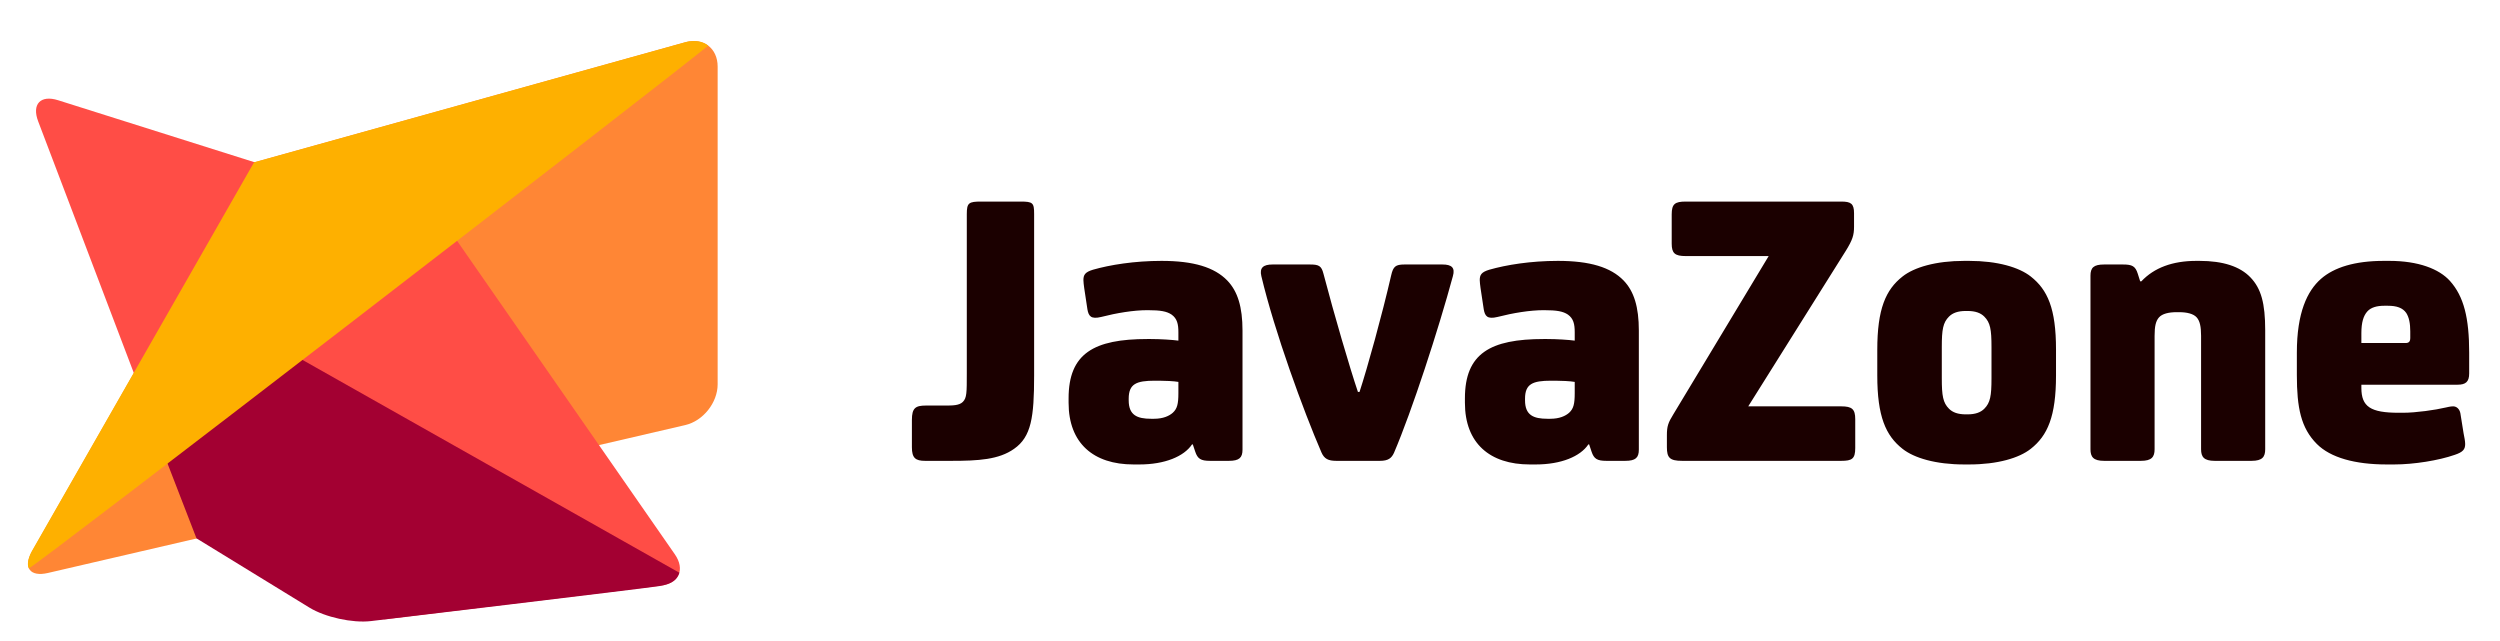 <?xml version="1.0" encoding="UTF-8" standalone="no"?>
<svg width="1622px" height="416px" viewBox="0 0 1622 416" version="1.1" xmlns="http://www.w3.org/2000/svg" xmlns:xlink="http://www.w3.org/1999/xlink" xmlns:sketch="http://www.bohemiancoding.com/sketch/ns">
    <!-- Generator: Sketch 3.3.3 (12072) - http://www.bohemiancoding.com/sketch -->
    <title>logo_menu</title>
    <desc>Created with Sketch.</desc>
    <defs></defs>
    <g id="Page-1" stroke="none" stroke-width="1" fill="none" fill-rule="evenodd" sketch:type="MSPage">
        <g id="javazone.horizontal" sketch:type="MSLayerGroup" transform="translate(18, 26)">
            <path d="M13.066,345.748 C1.446,348.444 -3.18,342.232 2.732,331.875 L146.914,79.328 L426.794,1.391 C438.29,-1.811 447.61,5.272 447.61,17.202 L447.61,223.306 C447.61,235.24 438.199,247.098 426.569,249.796 L13.066,345.748 L13.066,345.748 Z" id="Fill-1" fill="#FF8635" sketch:type="MSShapeGroup"></path>
            <path d="M19.678,39.027 C8.305,35.437 2.522,41.568 6.76,52.717 L100.836,300.24 L231.203,375.84 L405.74,354.578 L410.705,353.973 C422.551,352.53 426.635,343.414 419.832,333.623 L270.096,118.08 L19.678,39.027 L19.678,39.027 Z" id="Fill-2" fill="#FF4D46" sketch:type="MSShapeGroup"></path>
            <path d="M79.949,246.96 L109.479,323.28 L109.479,323.28 L182.767,368.225 C192.941,374.464 210.787,378.376 222.64,376.961 C222.64,376.961 401.183,355.68 409.826,354.24 C418.469,352.8 421.35,349.92 422.791,345.6 L139.73,185.76 L79.949,246.96 L79.949,246.96 Z" id="Fill-3" fill="#A30032" sketch:type="MSShapeGroup"></path>
            <path d="M441.518,3.6 C407.485,31.331 3.601,342.72 0.72,342.72 C-1.44,338.4 2.881,331.2 2.881,331.2 L146.823,79.327 L426.392,1.44 C426.392,1.44 435.035,-1.44 441.518,3.6 L441.518,3.6 Z" id="Fill-4" fill="#FEB000" sketch:type="MSShapeGroup"></path>
            <path d="M652.94,112.839 C652.94,105.559 652.16,104.779 644.1,104.779 L618.62,104.779 C610.56,104.779 609.26,105.559 609.26,112.839 L609.26,216.319 C609.26,228.799 609.26,232.179 606.66,234.779 C604.32,237.119 599.9,237.119 595.22,237.119 L582.74,237.119 C575.98,237.119 573.64,238.679 573.64,246.479 L573.64,264.159 C573.64,271.179 575.98,272.999 582.22,272.999 L599.12,272.999 C616.8,272.999 630.06,272.219 639.94,265.199 C651.12,257.399 652.94,244.659 652.94,217.619 L652.94,112.839 Z M755.9,262.339 L757.46,267.019 C759.02,271.699 761.1,272.999 767.08,272.999 L779.3,272.999 C786.06,272.999 788.14,270.919 788.14,265.719 L788.14,188.499 C788.14,173.159 785.02,163.019 778.26,155.999 C769.94,147.419 756.42,143.259 735.62,143.259 C717.94,143.259 702.08,145.859 691.16,148.979 C685.96,150.539 684.92,152.359 684.92,155.739 C684.92,156.779 685.18,159.119 685.44,160.939 L687.52,174.719 C688.3,179.139 689.86,181.219 696.36,179.659 C706.5,177.059 717.42,175.239 726.52,175.239 C735.1,175.239 739,176.019 742.12,178.099 C745.76,180.699 746.54,184.339 746.54,189.539 L746.54,194.999 C742.64,194.479 735.1,193.959 728.34,193.959 L726.52,193.959 C691.68,193.959 675.3,203.319 675.3,232.439 L675.3,235.299 C675.3,261.559 691.42,275.339 717.42,275.339 L721.32,275.339 C737.7,275.339 750.18,270.139 755.38,262.339 L755.9,262.339 Z M746.54,229.059 C746.54,236.079 745.76,239.199 742.9,241.799 C740.56,243.879 736.66,245.699 730.68,245.699 L728.86,245.699 C719.76,245.699 714.3,243.359 714.3,233.739 L714.3,232.699 C714.3,223.079 719.24,220.999 731.2,220.999 L734.06,220.999 C737.7,220.999 743.68,221.259 746.54,221.779 L746.54,229.059 Z M924.64,153.139 C926.2,147.679 923.86,145.599 917.88,145.599 L893.18,145.599 C887.46,145.599 885.9,146.899 884.6,152.619 C878.62,178.619 869.26,212.419 864.06,228.279 L863.02,228.279 C857.82,212.939 847.68,178.359 840.66,151.579 C839.36,146.379 837.54,145.599 831.82,145.599 L807.64,145.599 C801.66,145.599 799.06,147.679 800.36,153.139 C808.94,189.279 827.66,240.499 839.36,267.539 C841.18,271.699 843.78,272.999 848.98,272.999 L877.32,272.999 C882.78,272.999 884.86,271.179 886.42,267.799 C898.12,240.499 915.28,187.719 924.64,153.139 L924.64,153.139 Z M1013.04,262.339 L1014.6,267.019 C1016.16,271.699 1018.24,272.999 1024.22,272.999 L1036.44,272.999 C1043.2,272.999 1045.28,270.919 1045.28,265.719 L1045.28,188.499 C1045.28,173.159 1042.16,163.019 1035.4,155.999 C1027.08,147.419 1013.56,143.259 992.76,143.259 C975.08,143.259 959.22,145.859 948.3,148.979 C943.1,150.539 942.06,152.359 942.06,155.739 C942.06,156.779 942.32,159.119 942.58,160.939 L944.66,174.719 C945.44,179.139 947,181.219 953.5,179.659 C963.64,177.059 974.56,175.239 983.66,175.239 C992.24,175.239 996.14,176.019 999.26,178.099 C1002.9,180.699 1003.68,184.339 1003.68,189.539 L1003.68,194.999 C999.78,194.479 992.24,193.959 985.48,193.959 L983.66,193.959 C948.82,193.959 932.44,203.319 932.44,232.439 L932.44,235.299 C932.44,261.559 948.56,275.339 974.56,275.339 L978.46,275.339 C994.84,275.339 1007.32,270.139 1012.52,262.339 L1013.04,262.339 Z M1003.68,229.059 C1003.68,236.079 1002.9,239.199 1000.04,241.799 C997.7,243.879 993.8,245.699 987.82,245.699 L986,245.699 C976.9,245.699 971.44,243.359 971.44,233.739 L971.44,232.699 C971.44,223.079 976.38,220.999 988.34,220.999 L991.2,220.999 C994.84,220.999 1000.82,221.259 1003.68,221.779 L1003.68,229.059 Z M1116.26,237.639 L1179.7,136.499 C1183.86,129.739 1184.9,126.619 1184.9,121.159 L1184.9,112.319 C1184.9,106.079 1182.82,104.779 1176.58,104.779 L1075.7,104.779 C1068.68,104.779 1066.6,106.339 1066.6,113.099 L1066.6,132.079 C1066.6,138.319 1068.68,140.139 1075.7,140.139 L1129.52,140.139 L1067.64,242.839 C1064.26,248.299 1063.48,250.639 1063.48,256.359 L1063.48,264.159 C1063.48,270.919 1065.3,272.999 1073.36,272.999 L1176.58,272.999 C1183.6,272.999 1185.68,271.699 1185.68,264.679 L1185.68,245.959 C1185.68,239.459 1183.6,237.639 1176.58,237.639 L1116.26,237.639 Z M1241.84,199.159 C1241.84,187.719 1242.62,183.299 1246.52,179.399 C1248.86,177.059 1252.24,175.759 1257.44,175.759 L1258.48,175.759 C1263.68,175.759 1267.06,177.059 1269.4,179.399 C1273.3,183.299 1274.08,187.719 1274.08,199.159 L1274.08,219.439 C1274.08,230.879 1273.3,235.299 1269.4,239.199 C1267.06,241.539 1263.68,242.839 1258.48,242.839 L1257.44,242.839 C1252.24,242.839 1248.86,241.539 1246.52,239.199 C1242.62,235.299 1241.84,230.879 1241.84,219.439 L1241.84,199.159 Z M1315.94,200.719 C1315.94,174.199 1310.48,161.979 1299.56,153.399 C1292.02,147.419 1277.98,143.259 1259.52,143.259 L1256.4,143.259 C1237.94,143.259 1223.9,147.419 1216.36,153.399 C1205.44,161.979 1199.98,174.459 1199.98,200.979 L1199.98,217.619 C1199.98,244.139 1205.44,256.619 1216.36,265.199 C1223.9,271.179 1237.94,275.339 1256.4,275.339 L1259.52,275.339 C1277.98,275.339 1292.02,271.179 1299.56,265.199 C1310.48,256.619 1315.94,244.139 1315.94,217.619 L1315.94,200.719 Z M1406.94,143.259 C1391.6,143.259 1379.64,147.679 1371.32,156.519 L1370.54,156.519 L1368.98,151.579 C1367.42,146.639 1365.34,145.599 1359.36,145.599 L1347.14,145.599 C1340.38,145.599 1338.3,147.679 1338.3,152.879 L1338.3,265.459 C1338.3,270.399 1340.12,272.999 1347.14,272.999 L1371.06,272.999 C1378.08,272.999 1379.9,270.399 1379.9,265.459 L1379.9,191.879 C1379.9,185.639 1380.68,182.259 1382.76,179.919 C1384.84,177.579 1389,176.539 1394.2,176.539 L1395.76,176.539 C1400.96,176.539 1405.12,177.579 1407.2,179.919 C1409.28,182.259 1410.06,185.899 1410.06,191.879 L1410.06,265.459 C1410.06,270.399 1411.88,272.999 1418.9,272.999 L1442.82,272.999 C1449.84,272.999 1451.66,270.399 1451.66,265.459 L1451.66,188.239 C1451.66,170.819 1449.06,161.199 1442.04,153.919 C1435.28,146.899 1424.36,143.259 1409.02,143.259 L1406.94,143.259 Z M1538.24,241.799 C1520.04,241.799 1514.06,237.899 1514.06,225.679 L1514.06,223.599 L1576.46,223.599 C1581.66,223.599 1584,221.779 1584,216.319 L1584,202.799 C1584,180.439 1580.62,166.399 1571.52,156.259 C1564.5,148.459 1550.98,143.259 1532.26,143.259 L1528.62,143.259 C1509.9,143.259 1496.38,147.419 1487.8,154.959 C1478.96,162.759 1472.2,176.799 1472.2,202.799 L1472.2,217.359 C1472.2,238.419 1474.8,251.679 1485.2,262.079 C1494.04,270.919 1509.9,275.339 1530.44,275.339 L1535.38,275.339 C1548.12,275.339 1564.24,272.739 1574.64,269.099 C1580.1,267.279 1581.4,265.459 1581.4,262.079 C1581.4,260.259 1580.88,257.659 1580.36,255.059 L1578.28,242.059 C1577.76,239.459 1575.94,237.639 1573.6,237.639 C1571.78,237.639 1569.96,238.159 1568.66,238.419 C1562.16,239.979 1549.42,241.799 1541.1,241.799 L1538.24,241.799 Z M1514.06,196.559 L1514.06,190.059 C1514.06,183.299 1515.36,178.879 1517.96,176.019 C1520.3,173.419 1524.2,172.379 1528.88,172.379 L1531.22,172.379 C1536.94,172.379 1540.84,173.679 1543.18,177.059 C1545,179.919 1545.78,183.819 1545.78,189.019 L1545.78,193.179 C1545.78,195.519 1545,196.559 1542.66,196.559 L1514.06,196.559 Z" id="JavaZone" fill="#1B0000" sketch:type="MSShapeGroup"></path>
        </g>
    </g>
</svg>